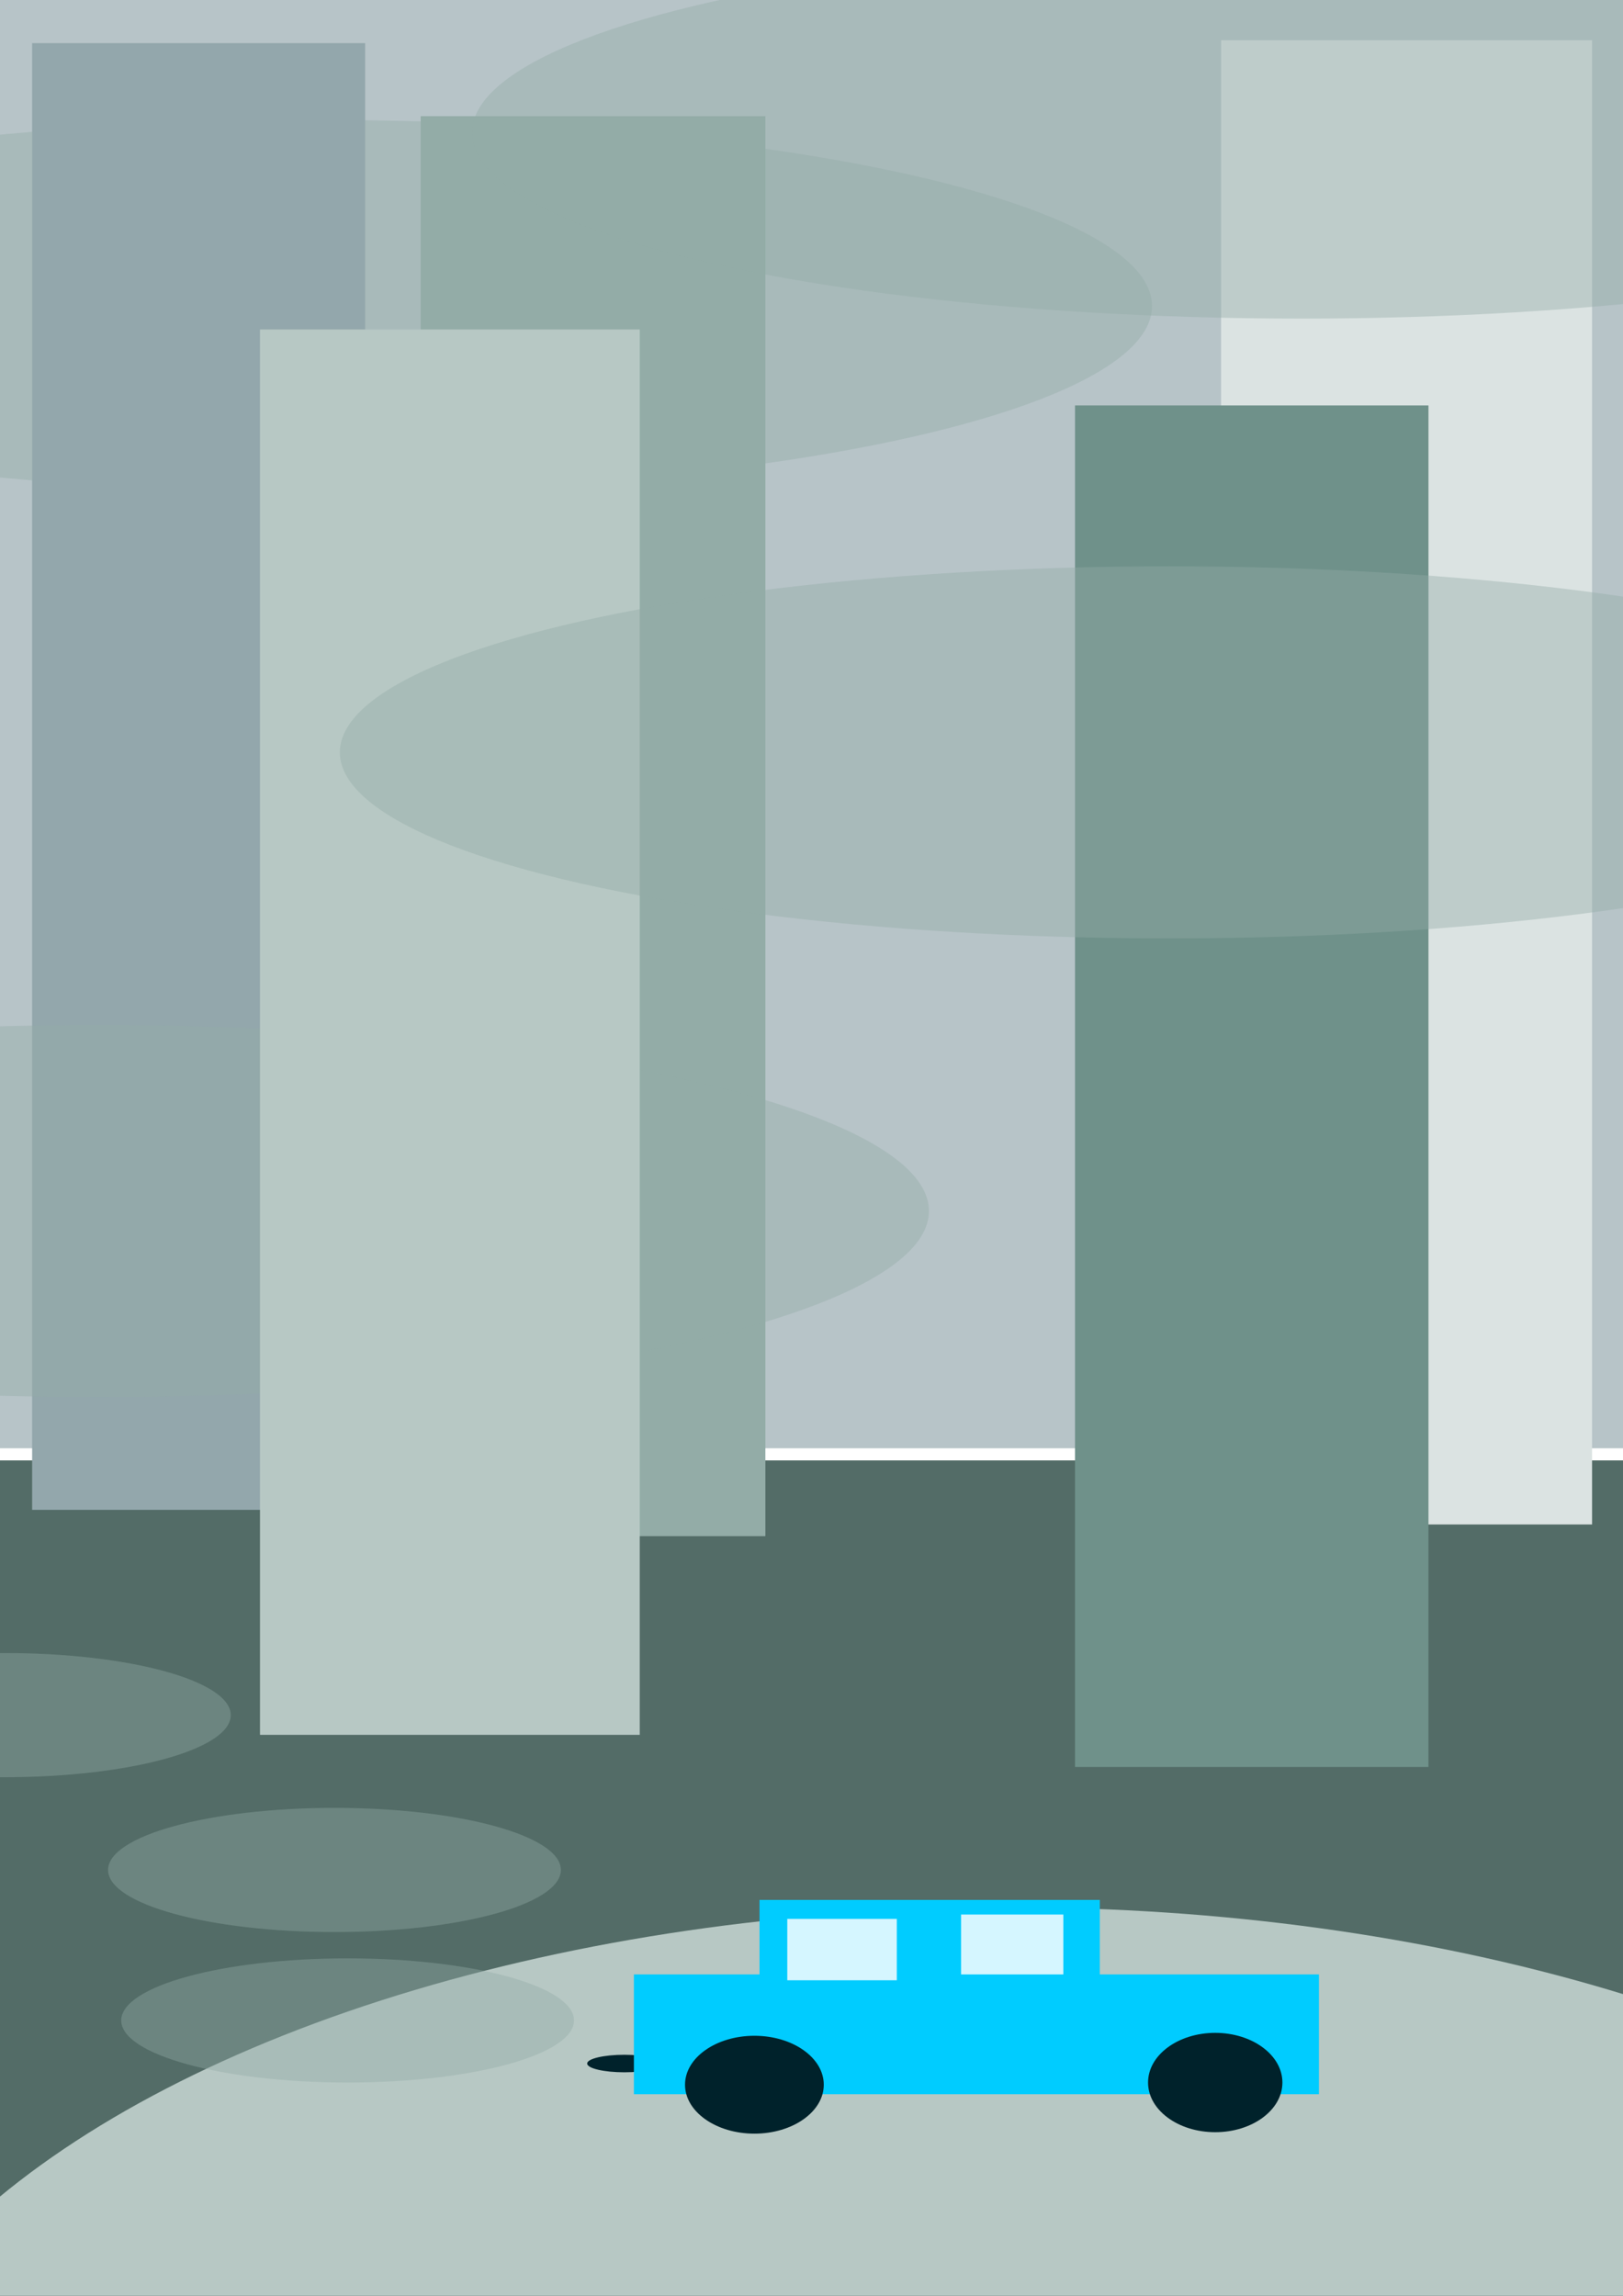<?xml version="1.0" encoding="UTF-8" standalone="no"?>
<!-- Created with Inkscape (http://www.inkscape.org/) -->

<svg
   xmlns:dc="http://purl.org/dc/elements/1.1/"
   xmlns:cc="http://creativecommons.org/ns#"
   xmlns:rdf="http://www.w3.org/1999/02/22-rdf-syntax-ns#"
   xmlns:svg="http://www.w3.org/2000/svg"
   xmlns="http://www.w3.org/2000/svg"
   xmlns:sodipodi="http://sodipodi.sourceforge.net/DTD/sodipodi-0.dtd"
   xmlns:inkscape="http://www.inkscape.org/namespaces/inkscape"
   width="210mm"
   height="297mm"
   viewBox="0 0 210 297"
   version="1.1"
   id="svg7548"
   inkscape:version="0.92.4 (5da689c313, 2019-01-14)"
   sodipodi:docname="011.svg">
  <rect x="0" y="0" width="210" height="297" fill="#333333" stroke="none"/>
  <defs
     id="defs7542" />
  <sodipodi:namedview
     id="base"
     pagecolor="#ffffff"
     bordercolor="#666666"
     borderopacity="1.0"
     inkscape:pageopacity="0.0"
     inkscape:pageshadow="2"
     inkscape:zoom="0.49497475"
     inkscape:cx="637.74652"
     inkscape:cy="481.09133"
     inkscape:document-units="mm"
     inkscape:current-layer="layer1"
     showgrid="false"
     inkscape:window-width="1920"
     inkscape:window-height="1018"
     inkscape:window-x="-8"
     inkscape:window-y="-8"
     inkscape:window-maximized="1" />
  <g
     inkscape:label="Layer 1"
     inkscape:groupmode="layer"
     id="layer1">
    <rect
       style="opacity:1;fill:#b7c4c8;fill-opacity:1;fill-rule:nonzero;stroke:#ffffff;stroke-width:1.565;stroke-miterlimit:4;stroke-dasharray:none;stroke-opacity:1"
       id="rect8093"
       width="222.25"
       height="200.327"
       x="-6.804"
       y="-2.735" />
    <ellipse
       style="opacity:0.405;fill:#93aca7;fill-opacity:1;fill-rule:nonzero;stroke:none;stroke-width:5.186;stroke-miterlimit:4;stroke-dasharray:none;stroke-opacity:1"
       id="ellipse8133"
       cx="41.726"
       cy="39.599"
       rx="107.336"
       ry="24.068" />
    <rect
       style="opacity:1;fill:#536c67;fill-opacity:1;fill-rule:nonzero;stroke:#ffffff;stroke-width:1.565;stroke-miterlimit:4;stroke-dasharray:none;stroke-opacity:1"
       id="rect8095"
       width="221.116"
       height="110.369"
       x="-3.024"
       y="188.143" />
    <rect
       style="opacity:1;fill:#93a7ac;fill-opacity:1;fill-rule:nonzero;stroke:none;stroke-width:1.565;stroke-miterlimit:4;stroke-dasharray:none;stroke-opacity:1"
       id="rect8097"
       width="43.089"
       height="189.744"
       x="4.158"
       y="5.58" />
    <rect
       style="opacity:1;fill:#93aca7;fill-opacity:1;fill-rule:nonzero;stroke:none;stroke-width:1.565;stroke-miterlimit:4;stroke-dasharray:none;stroke-opacity:1"
       id="rect8099"
       width="44.601"
       height="183.696"
       x="54.429"
       y="15.03" />
    <rect
       style="opacity:1;fill:#dbe3e2;fill-opacity:1;fill-rule:nonzero;stroke:none;stroke-width:1.565;stroke-miterlimit:4;stroke-dasharray:none;stroke-opacity:1"
       id="rect8101"
       width="48.003"
       height="192.012"
       x="157.994"
       y="5.202" />
    <rect
       style="opacity:1;fill:#6f918a;fill-opacity:1;fill-rule:nonzero;stroke:none;stroke-width:1.565;stroke-miterlimit:4;stroke-dasharray:none;stroke-opacity:1"
       id="rect8103"
       width="45.735"
       height="176.137"
       x="139.095"
       y="52.449" />
    <ellipse
       style="opacity:0.405;fill:#93aca7;fill-opacity:1;fill-rule:nonzero;stroke:none;stroke-width:5.186;stroke-miterlimit:4;stroke-dasharray:none;stroke-opacity:1"
       id="ellipse8137"
       cx="12.861"
       cy="156.663"
       rx="107.336"
       ry="24.068" />
    <rect
       style="opacity:1;fill:#b7c8c4;fill-opacity:1;fill-rule:nonzero;stroke:none;stroke-width:1.565;stroke-miterlimit:4;stroke-dasharray:none;stroke-opacity:1"
       id="rect8105"
       width="49.137"
       height="181.807"
       x="33.64"
       y="42.622" />
    <ellipse
       style="opacity:1;fill:#b7c8c4;fill-opacity:1;fill-rule:nonzero;stroke:none;stroke-width:1.565;stroke-miterlimit:4;stroke-dasharray:none;stroke-opacity:1"
       id="path8107"
       cx="130.962"
       cy="326.4"
       rx="154.482"
       ry="79.646" />
    <rect
       style="opacity:1;fill:#00ccff;fill-opacity:1;fill-rule:nonzero;stroke:none;stroke-width:1.565;stroke-miterlimit:4;stroke-dasharray:none;stroke-opacity:1"
       id="rect8109"
       width="44.034"
       height="23.812"
       x="98.274"
       y="245.784" />
    <ellipse
       style="opacity:1;fill:#00222b;fill-opacity:1;fill-rule:nonzero;stroke:none;stroke-width:1.565;stroke-miterlimit:4;stroke-dasharray:none;stroke-opacity:1"
       id="path8123"
       cx="80.792"
       cy="266.951"
       rx="4.819"
       ry="1.134" />
    <rect
       style="opacity:1;fill:#00ccff;fill-opacity:1;fill-rule:nonzero;stroke:none;stroke-width:1.565;stroke-miterlimit:4;stroke-dasharray:none;stroke-opacity:1"
       id="rect8111"
       width="88.635"
       height="15.497"
       x="82.021"
       y="255.423" />
    <rect
       style="opacity:1;fill:#d5f6ff;fill-opacity:1;fill-rule:nonzero;stroke:none;stroke-width:1.565;stroke-miterlimit:4;stroke-dasharray:none;stroke-opacity:1"
       id="rect8113"
       width="13.229"
       height="7.749"
       x="124.354"
       y="247.674" />
    <rect
       style="opacity:1;fill:#d5f6ff;fill-opacity:1;fill-rule:nonzero;stroke:none;stroke-width:1.565;stroke-miterlimit:4;stroke-dasharray:none;stroke-opacity:1"
       id="rect8117"
       width="14.174"
       height="7.938"
       x="101.865"
       y="248.241" />
    <ellipse
       style="opacity:1;fill:#00222b;fill-opacity:1;fill-rule:nonzero;stroke:none;stroke-width:1.565;stroke-miterlimit:4;stroke-dasharray:none;stroke-opacity:1"
       id="path8119"
       cx="157.238"
       cy="269.408"
       rx="8.693"
       ry="6.426" />
    <ellipse
       style="opacity:1;fill:#00222b;fill-opacity:1;fill-rule:nonzero;stroke:none;stroke-width:1.565;stroke-miterlimit:4;stroke-dasharray:none;stroke-opacity:1"
       id="path8121"
       cx="97.612"
       cy="269.691"
       rx="8.977"
       ry="6.331" />
    <ellipse
       style="opacity:0.405;fill:#93aca7;fill-opacity:1;fill-rule:nonzero;stroke:none;stroke-width:1.565;stroke-miterlimit:4;stroke-dasharray:none;stroke-opacity:1"
       id="path8125"
       cx="44.979"
       cy="261.376"
       rx="29.293"
       ry="8.032" />
    <ellipse
       ry="8.032"
       rx="29.293"
       cy="241.91"
       cx="43.278"
       id="ellipse8127"
       style="opacity:0.405;fill:#93aca7;fill-opacity:1;fill-rule:nonzero;stroke:none;stroke-width:1.565;stroke-miterlimit:4;stroke-dasharray:none;stroke-opacity:1" />
    <ellipse
       style="opacity:0.405;fill:#93aca7;fill-opacity:1;fill-rule:nonzero;stroke:none;stroke-width:1.565;stroke-miterlimit:4;stroke-dasharray:none;stroke-opacity:1"
       id="ellipse8129"
       cx="0.567"
       cy="221.877"
       rx="29.293"
       ry="8.032" />
    <ellipse
       ry="24.068"
       rx="107.336"
       cy="97.33"
       cx="151.307"
       id="ellipse8131"
       style="opacity:0.405;fill:#93aca7;fill-opacity:1;fill-rule:nonzero;stroke:none;stroke-width:5.186;stroke-miterlimit:4;stroke-dasharray:none;stroke-opacity:1" />
    <ellipse
       ry="24.068"
       rx="107.336"
       cy="17.149"
       cx="168.412"
       id="ellipse8135"
       style="opacity:0.405;fill:#93aca7;fill-opacity:1;fill-rule:nonzero;stroke:none;stroke-width:5.186;stroke-miterlimit:4;stroke-dasharray:none;stroke-opacity:1" />
  </g>
</svg>
